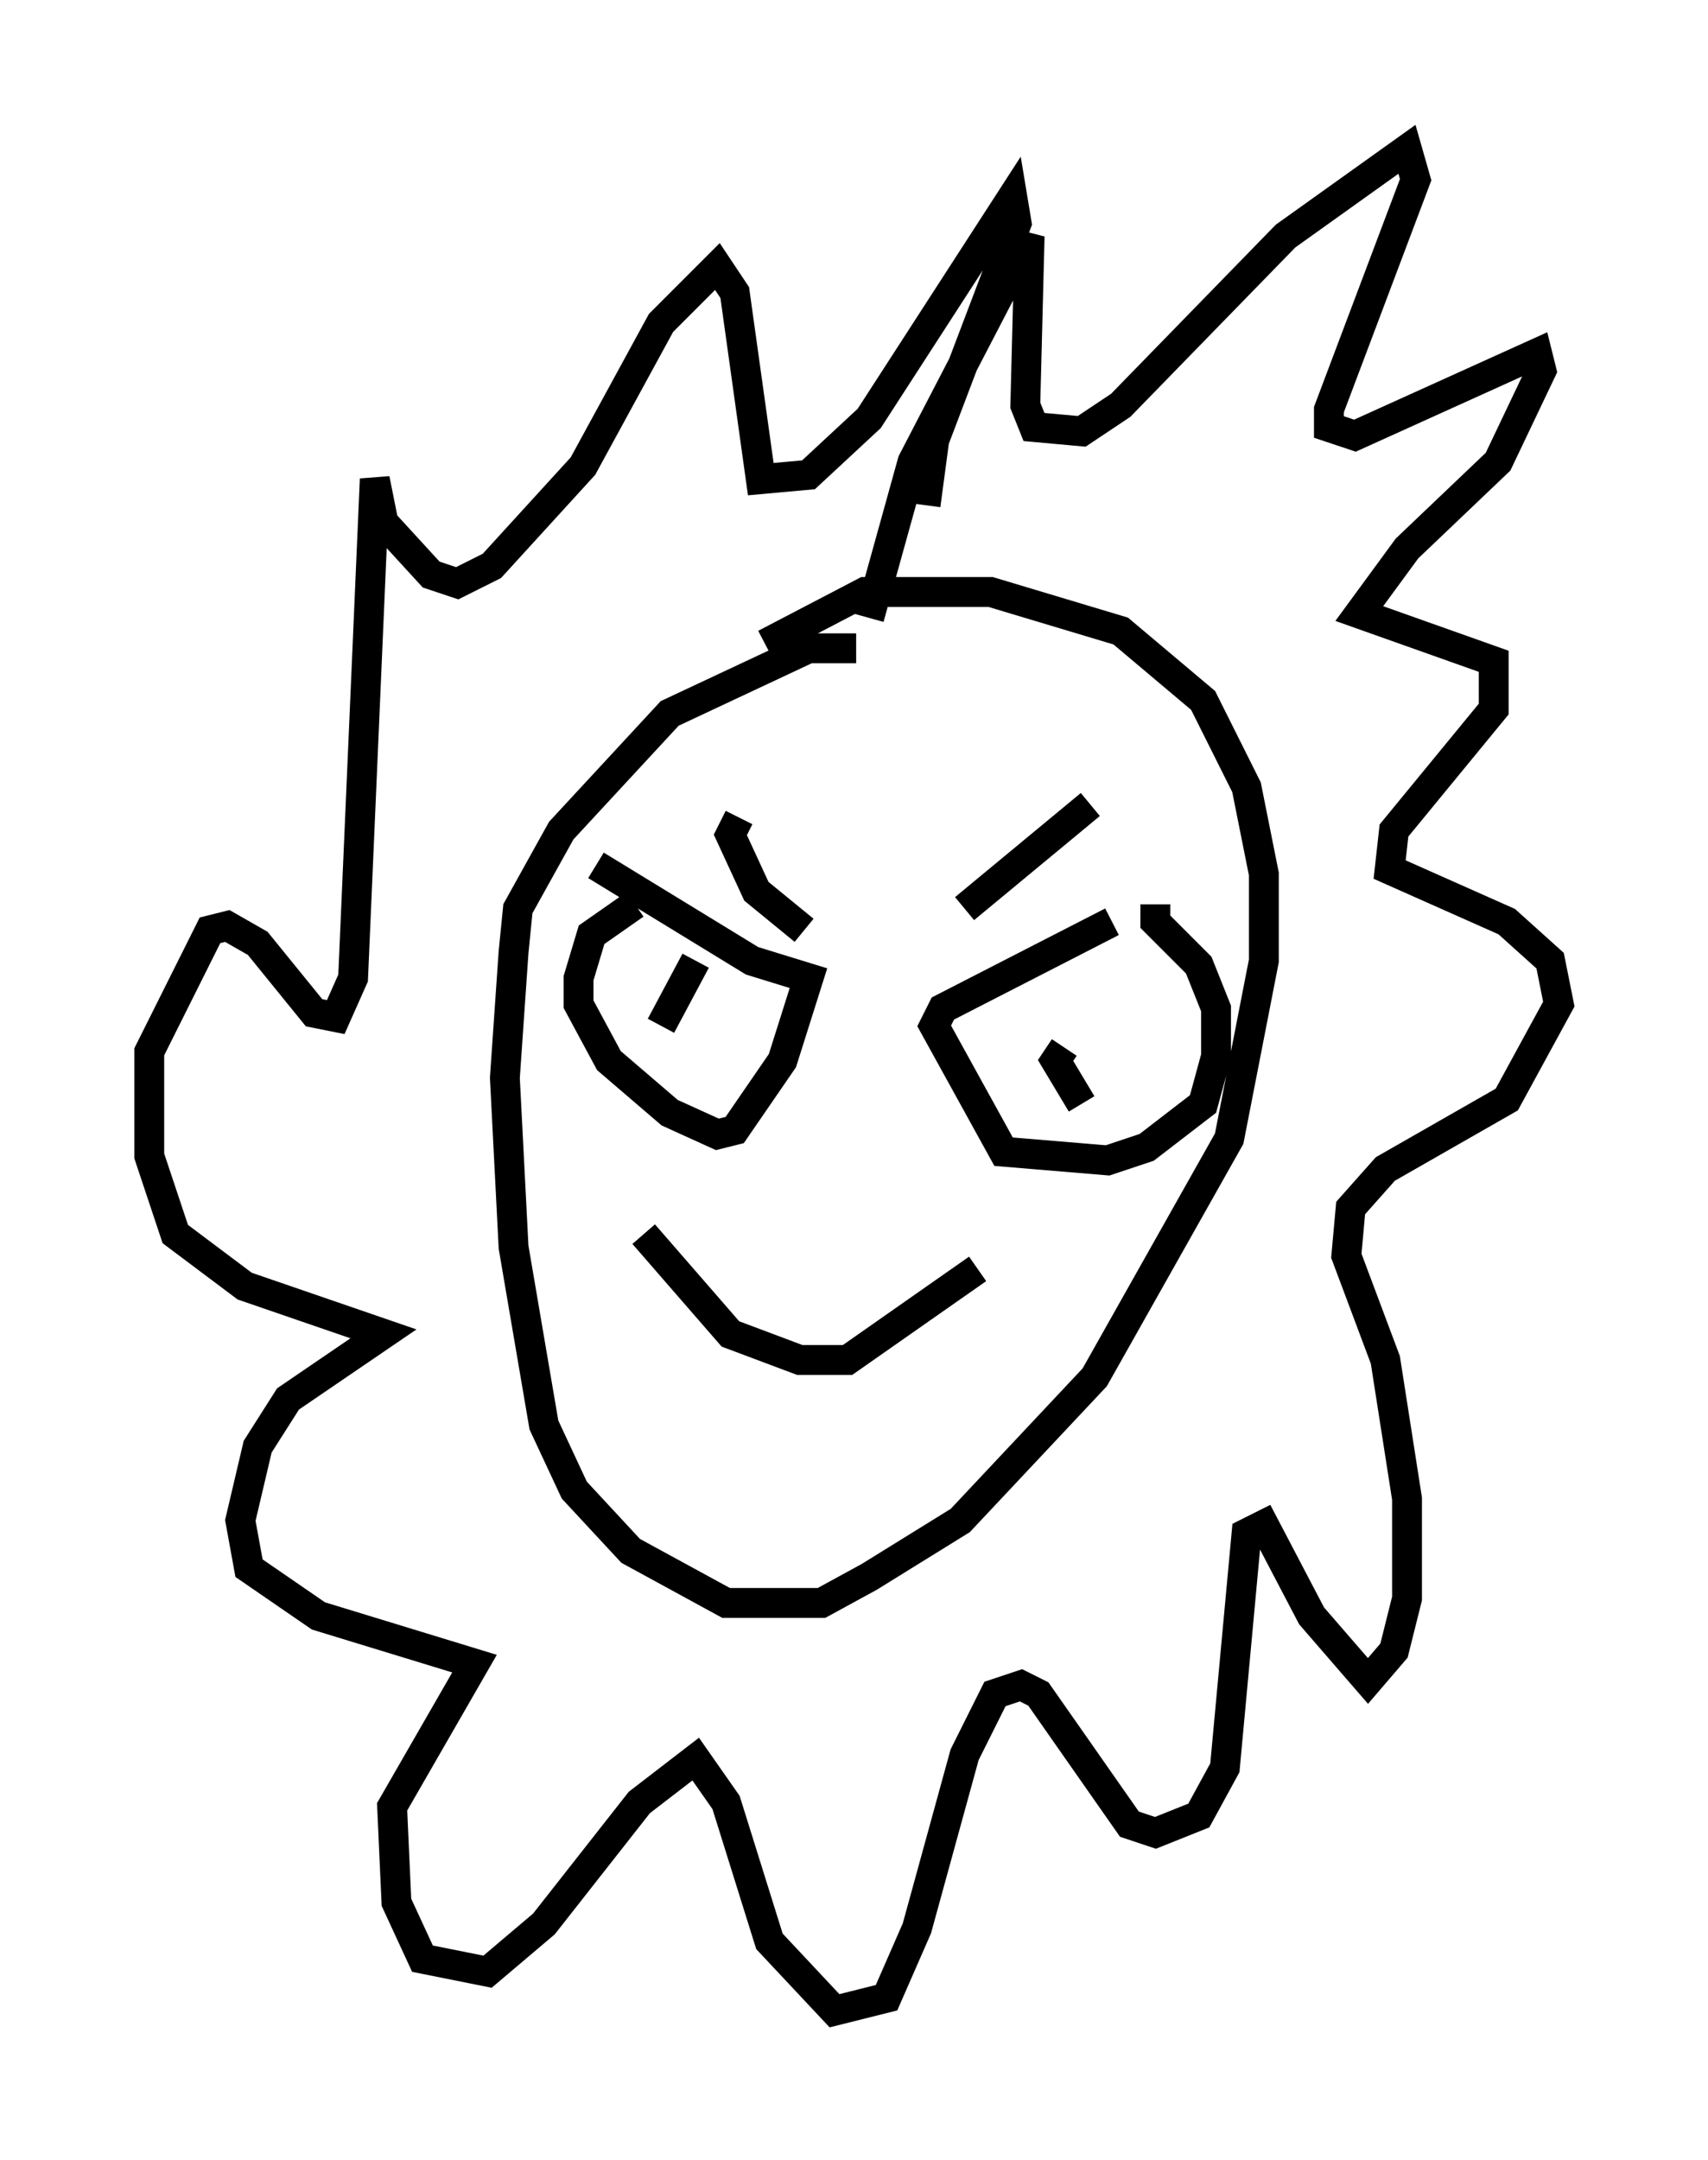 <?xml version="1.0" encoding="utf-8" ?>
<svg baseProfile="full" height="72.313" version="1.1" width="57.207" xmlns="http://www.w3.org/2000/svg" xmlns:ev="http://www.w3.org/2001/xml-events" xmlns:xlink="http://www.w3.org/1999/xlink"><defs /><rect fill="white" height="72.313" width="57.207" x="0" y="0" /><path d="M29.257, 22.14 m-0.581, -0.436 l-1.598, 0.0 -4.648, 2.179 l-3.631, 3.922 -1.453, 2.615 l-0.145, 1.453 -0.291, 4.212 l0.291, 5.665 1.017, 5.955 l1.017, 2.179 1.888, 2.034 l3.196, 1.743 3.196, 0.0 l1.598, -0.872 3.05, -1.888 l4.503, -4.793 4.503, -7.989 l1.162, -5.955 0.0, -2.905 l-0.581, -2.905 -1.453, -2.905 l-2.76, -2.324 -4.358, -1.307 l-4.212, 0.0 -3.341, 1.743 m-5.665, 7.408 l5.229, 3.196 1.888, 0.581 l-0.872, 2.76 -1.598, 2.324 l-0.581, 0.145 -1.598, -0.726 l-2.034, -1.743 -1.017, -1.888 l0.0, -0.872 0.436, -1.453 l1.453, -1.017 m15.978, 0.581 l-5.665, 2.905 -0.291, 0.581 l2.324, 4.212 3.486, 0.291 l1.307, -0.436 1.888, -1.453 l0.436, -1.598 0.0, -1.598 l-0.581, -1.453 -1.453, -1.453 l0.0, -0.581 m-18.447, 5.229 l0.291, -0.291 m15.106, -0.436 l0.0, 0.0 m0.581, 2.179 l-0.872, -1.453 0.291, -0.436 m-13.508, -0.726 l1.162, -2.179 m1.453, -4.793 l-0.291, 0.581 0.872, 1.888 l1.598, 1.307 m9.587, -4.212 l-4.212, 3.486 m-3.196, -9.732 l1.453, -5.229 3.922, -7.553 l-0.145, 5.665 0.291, 0.726 l1.598, 0.145 1.307, -0.872 l5.52, -5.665 4.067, -2.905 l0.291, 1.017 -2.905, 7.698 l0.0, 0.581 0.872, 0.291 l6.101, -2.76 0.145, 0.581 l-1.453, 3.05 -3.05, 2.905 l-1.598, 2.179 4.503, 1.598 l0.0, 1.598 -3.341, 4.067 l-0.145, 1.307 3.922, 1.743 l1.453, 1.307 0.291, 1.453 l-1.743, 3.196 -4.067, 2.324 l-1.162, 1.307 -0.145, 1.598 l1.307, 3.486 0.726, 4.648 l0.0, 3.341 -0.436, 1.743 l-0.872, 1.017 -1.888, -2.179 l-1.598, -3.05 -0.581, 0.291 l-0.726, 7.844 -0.872, 1.598 l-1.453, 0.581 -0.872, -0.291 l-3.05, -4.358 -0.581, -0.291 l-0.872, 0.291 -1.017, 2.034 l-1.598, 5.81 -1.017, 2.324 l-1.743, 0.436 -2.179, -2.324 l-1.453, -4.648 -1.017, -1.453 l-1.888, 1.453 -3.196, 4.067 l-1.888, 1.598 -2.179, -0.436 l-0.872, -1.888 -0.145, -3.196 l2.76, -4.793 -5.229, -1.598 l-2.324, -1.598 -0.291, -1.598 l0.581, -2.469 1.017, -1.598 l3.196, -2.179 -4.648, -1.598 l-2.324, -1.743 -0.872, -2.615 l0.0, -3.486 2.034, -4.067 l0.581, -0.145 1.017, 0.581 l1.888, 2.324 0.726, 0.145 l0.581, -1.307 0.726, -16.704 l0.291, 1.453 1.598, 1.743 l0.872, 0.291 1.162, -0.581 l3.05, -3.341 2.615, -4.793 l1.888, -1.888 0.581, 0.872 l0.872, 6.246 1.598, -0.145 l2.034, -1.888 4.793, -7.408 l0.145, 0.872 -2.76, 7.263 l-0.291, 2.179 m-9.441, 24.402 l2.905, 3.341 2.324, 0.872 l1.598, 0.0 4.358, -3.05 " fill="none" stroke="black" stroke-width="1" /></svg>